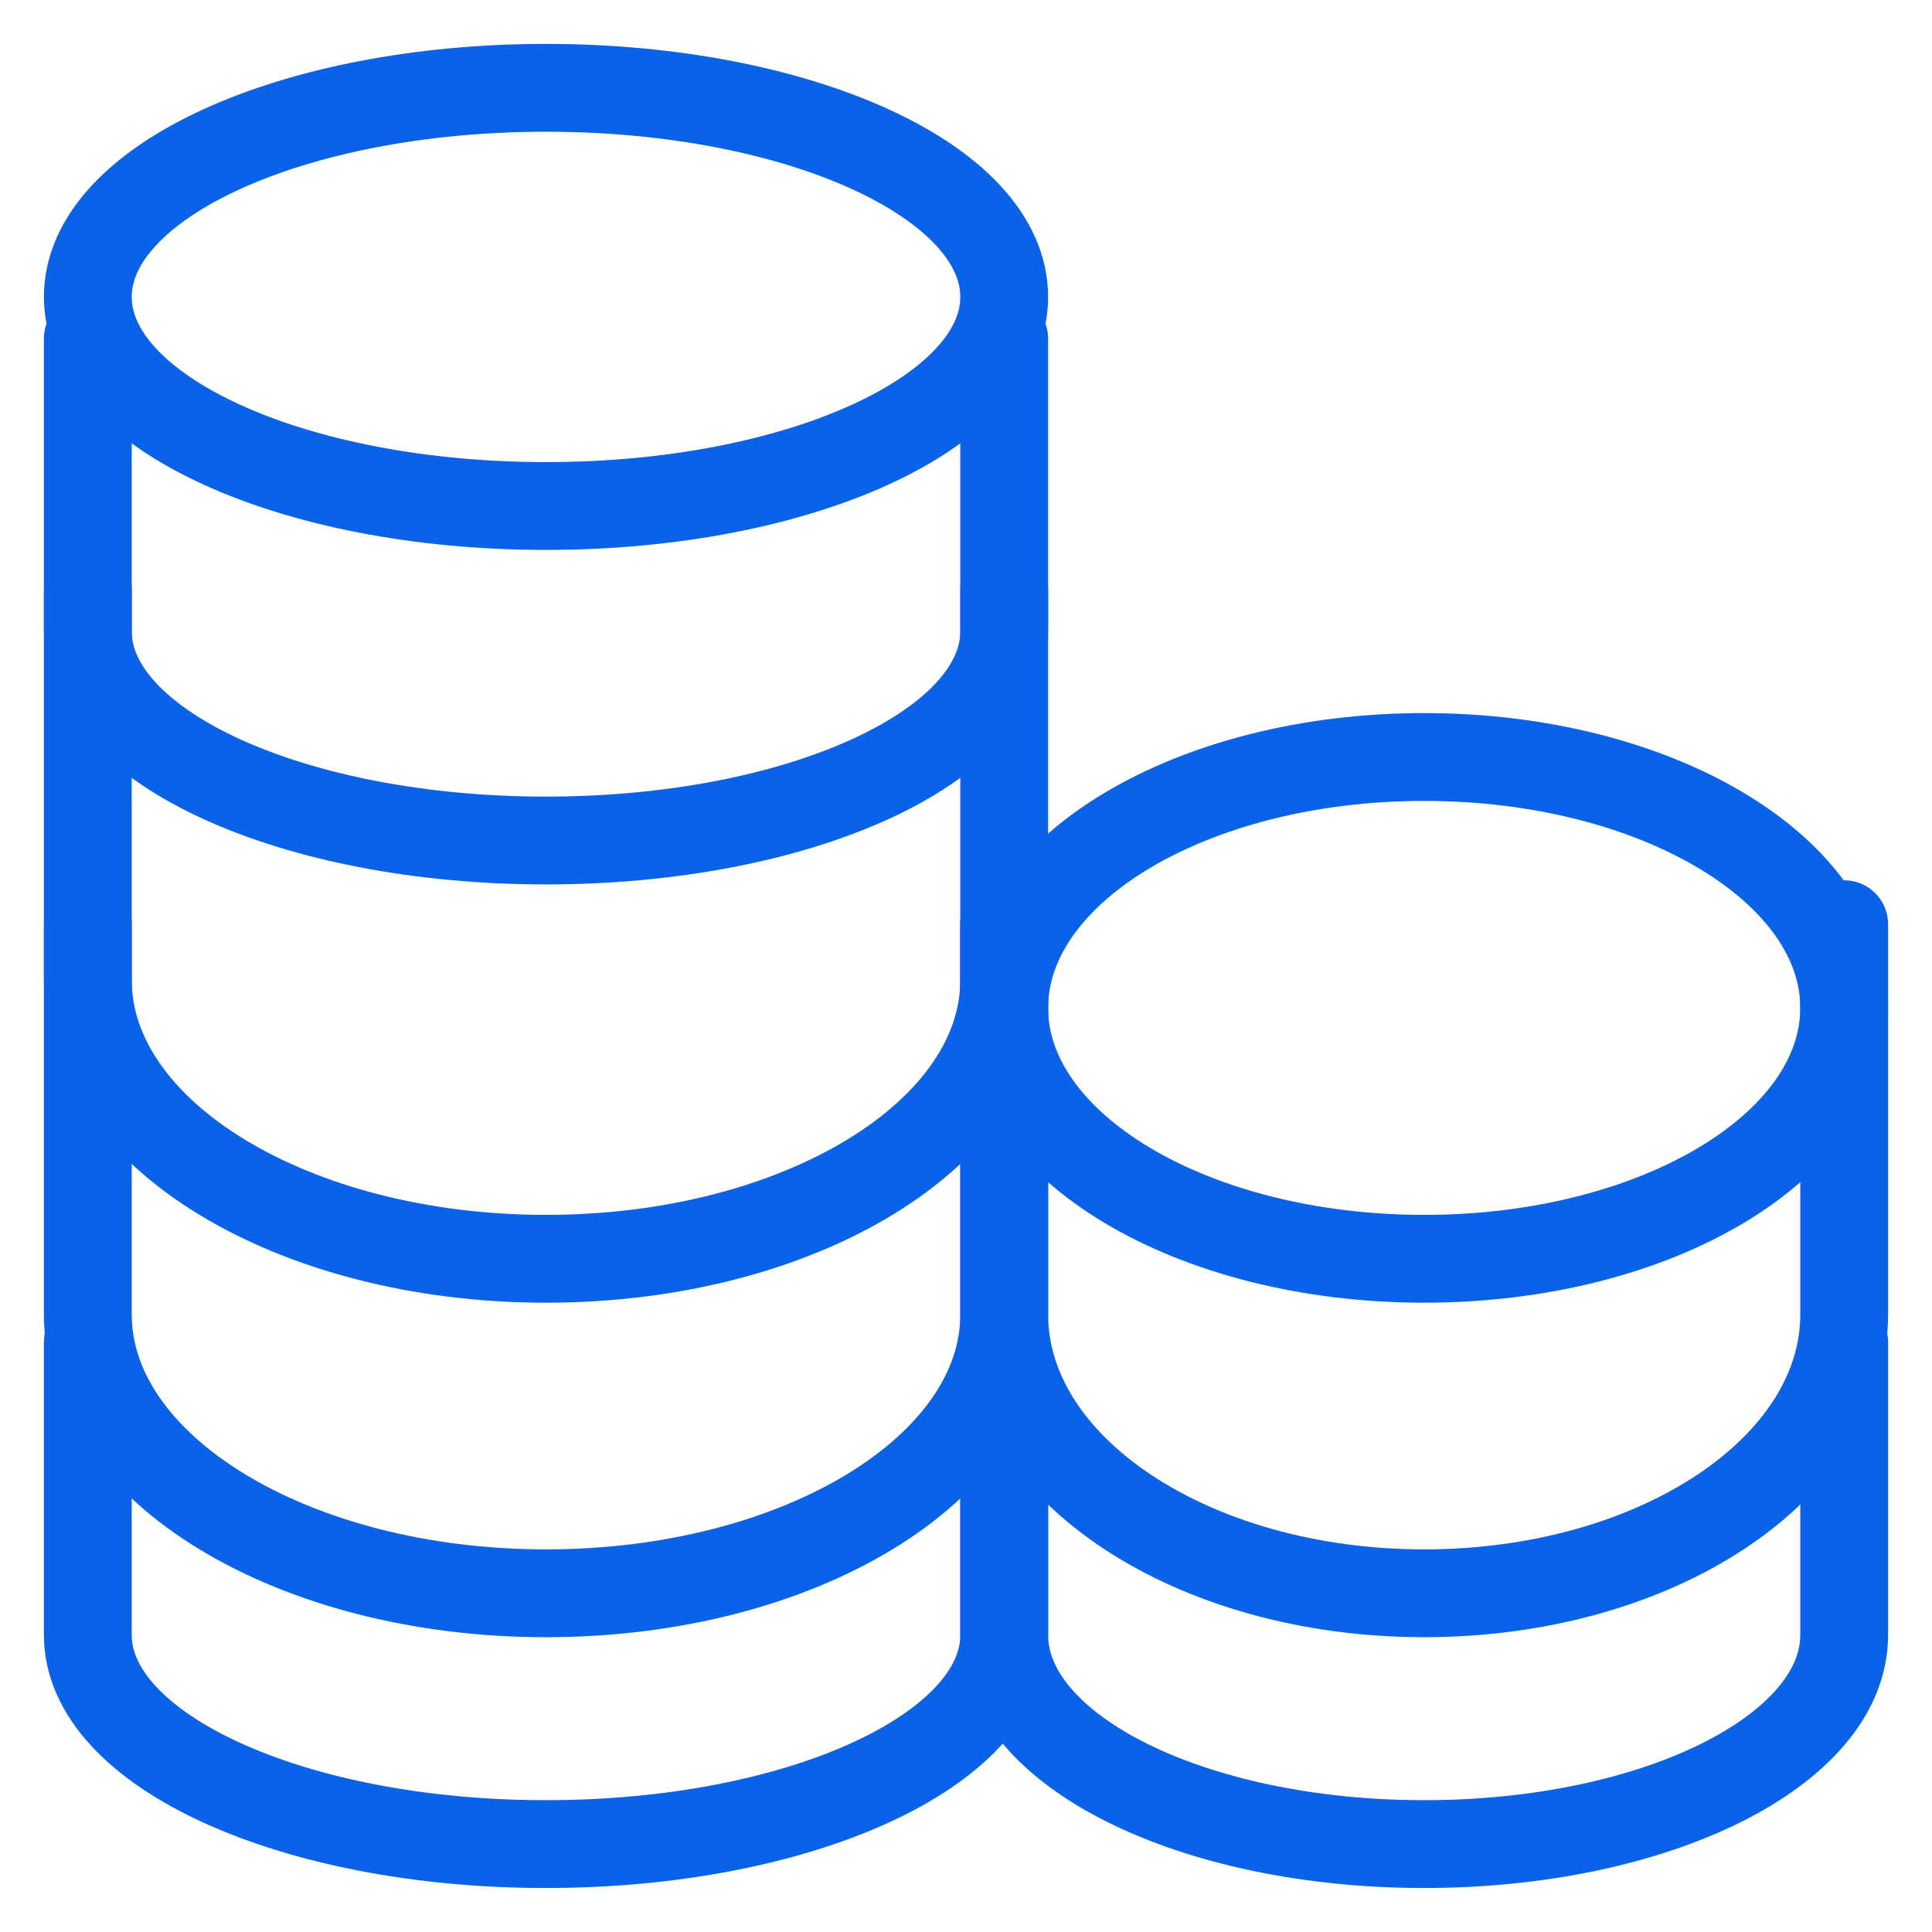 <svg width="22" height="22" viewBox="0 0 22 22" fill="none" xmlns="http://www.w3.org/2000/svg">
<path d="M6.217 5.762C9.099 5.762 11.435 4.696 11.435 3.381C11.435 2.066 9.099 1 6.217 1C3.336 1 1 2.066 1 3.381C1 4.696 3.336 5.762 6.217 5.762Z" stroke="#0962E8" stroke-linecap="round" stroke-linejoin="round"/>
<path d="M1 3.856C1 3.856 1 5.875 1 7.19C1 8.505 3.336 9.571 6.217 9.571C9.099 9.571 11.435 8.505 11.435 7.19C11.435 6.411 11.435 3.856 11.435 3.856" stroke="#0962E8" stroke-linecap="round" stroke-linejoin="round"/>
<path d="M1 6.715C1 6.715 1 9.407 1 11.16C1 12.913 3.336 14.334 6.217 14.334C9.099 14.334 11.435 12.913 11.435 11.16C11.435 10.121 11.435 6.715 11.435 6.715" stroke="#0962E8" stroke-linecap="round" stroke-linejoin="round"/>
<path d="M1 10.524C1 10.524 1 13.215 1 14.968C1 16.722 3.336 18.143 6.217 18.143C9.099 18.143 11.435 16.722 11.435 14.968C11.435 13.93 11.435 10.524 11.435 10.524" stroke="#0962E8" stroke-linecap="round" stroke-linejoin="round"/>
<path d="M1 15.285C1 15.285 1 17.303 1 18.618C1 19.933 3.336 20.999 6.217 20.999C9.099 20.999 11.435 19.933 11.435 18.618C11.435 17.839 11.435 15.285 11.435 15.285" stroke="#0962E8" stroke-linecap="round" stroke-linejoin="round"/>
<path d="M16.217 14.334C18.858 14.334 21 13.055 21 11.477C21 9.899 18.858 8.62 16.217 8.62C13.576 8.62 11.435 9.899 11.435 11.477C11.435 13.055 13.576 14.334 16.217 14.334Z" stroke="#0962E8" stroke-linecap="round" stroke-linejoin="round"/>
<path d="M11.435 10.524C11.435 10.524 11.435 13.215 11.435 14.968C11.435 16.722 13.576 18.143 16.217 18.143C18.858 18.143 21 16.722 21 14.968C21 13.93 21 10.524 21 10.524" stroke="#0962E8" stroke-linecap="round" stroke-linejoin="round"/>
<path d="M11.435 15.285C11.435 15.285 11.435 17.303 11.435 18.618C11.435 19.933 13.576 20.999 16.217 20.999C18.858 20.999 21 19.933 21 18.618C21 17.839 21 15.285 21 15.285" stroke="#0962E8" stroke-linecap="round" stroke-linejoin="round"/>
</svg>
